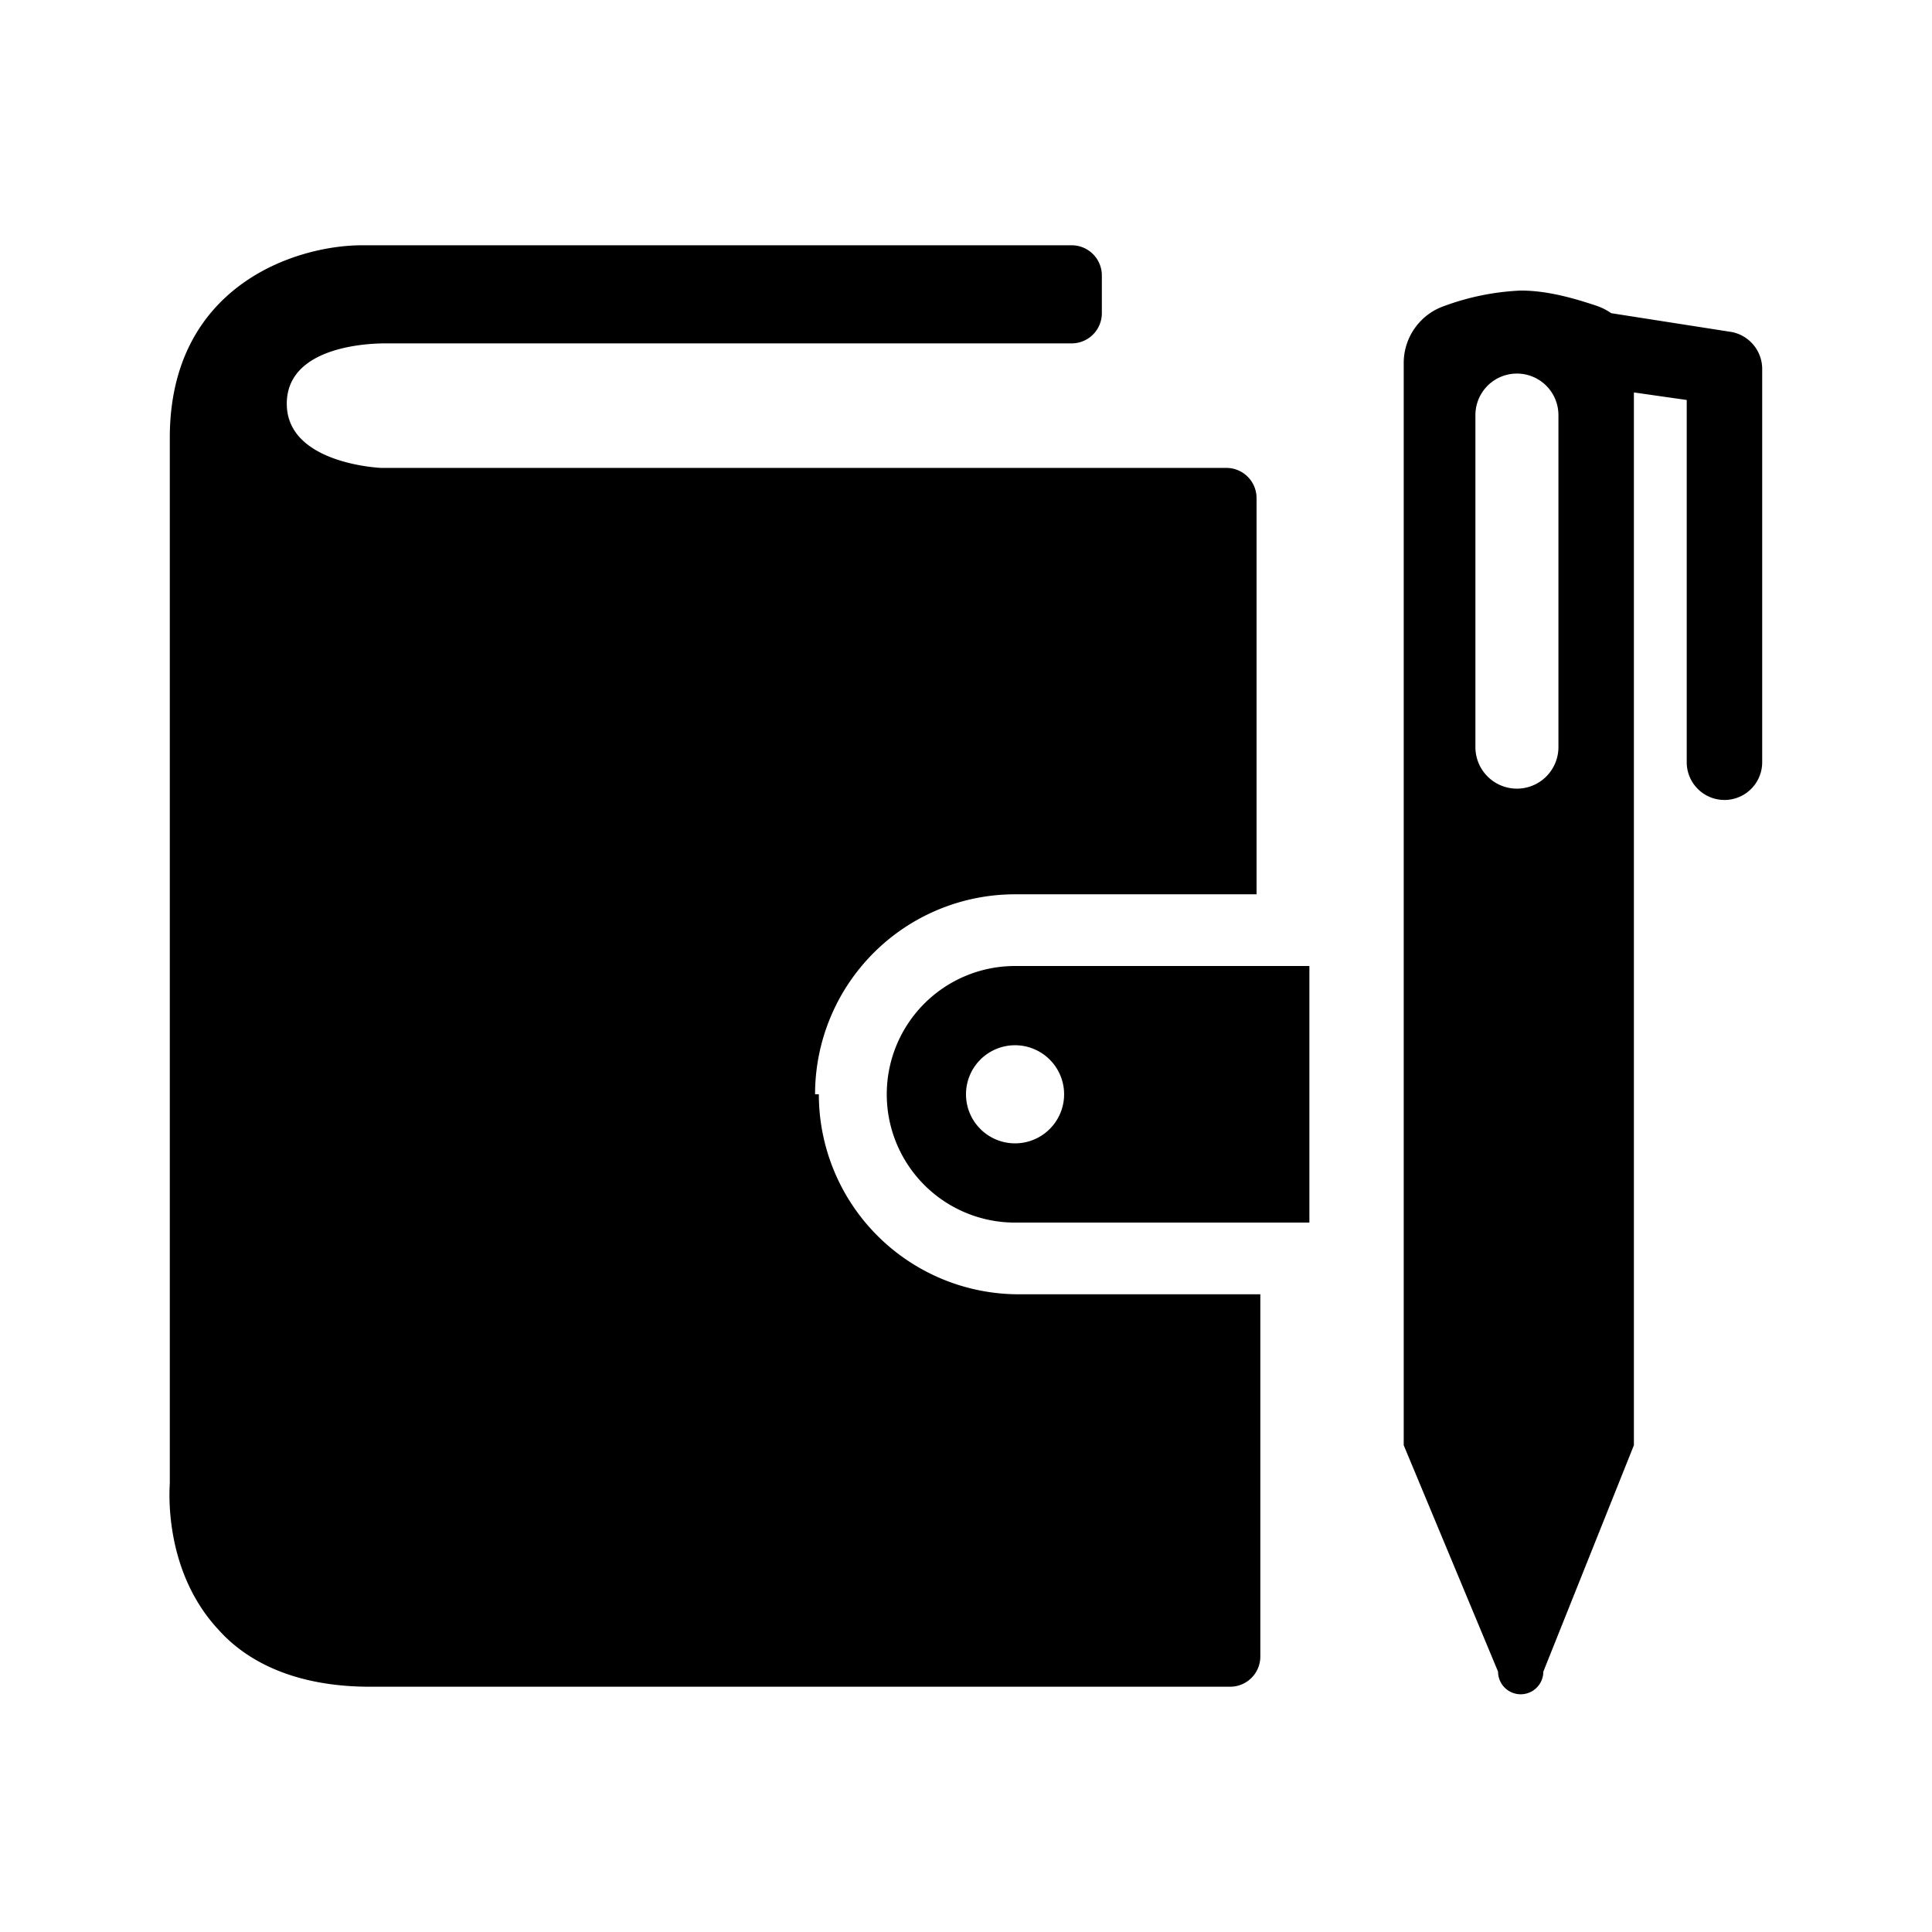 <svg xmlns="http://www.w3.org/2000/svg" viewBox="0 0 512 512"><path d="m459 88-32-5a16 16 0 0 0-4-2c-6-2-13-4-20-4a67 67 0 0 0-20 4 16 16 0 0 0-11 15l0 287 25 60a6 6 0 0 0 12 0L433 383l0-279 14 2v96a10 10 0 1 0 20 0V98a10 10 0 0 0-8-10zm-46 110a11 11 0 1 1-22 0v-88a11 11 0 1 1 22 0zM235 290a34 34 0 0 0 34 34h78V256h-78a34 34 0 0 0-34 34zm47 0A13 13 0 1 1 269 277a13 13 0 0 1 13 13z"/><path d="M216 290a53 53 0 0 1 53-53h64V132a8 8 0 0 0-8-8H101c0 0-25-1-25-17 0-15 21-16 26-16l182 0a8 8 0 0 0 8-8V73a8 8 0 0 0-8-8H96c-18 0-51 11-51 51v277c0 1-2 23 13 39 9 10 23 15 40 15h228a8 8 0 0 0 8-8v-96h-64a53 53 0 0 1-53-53z"/></svg>